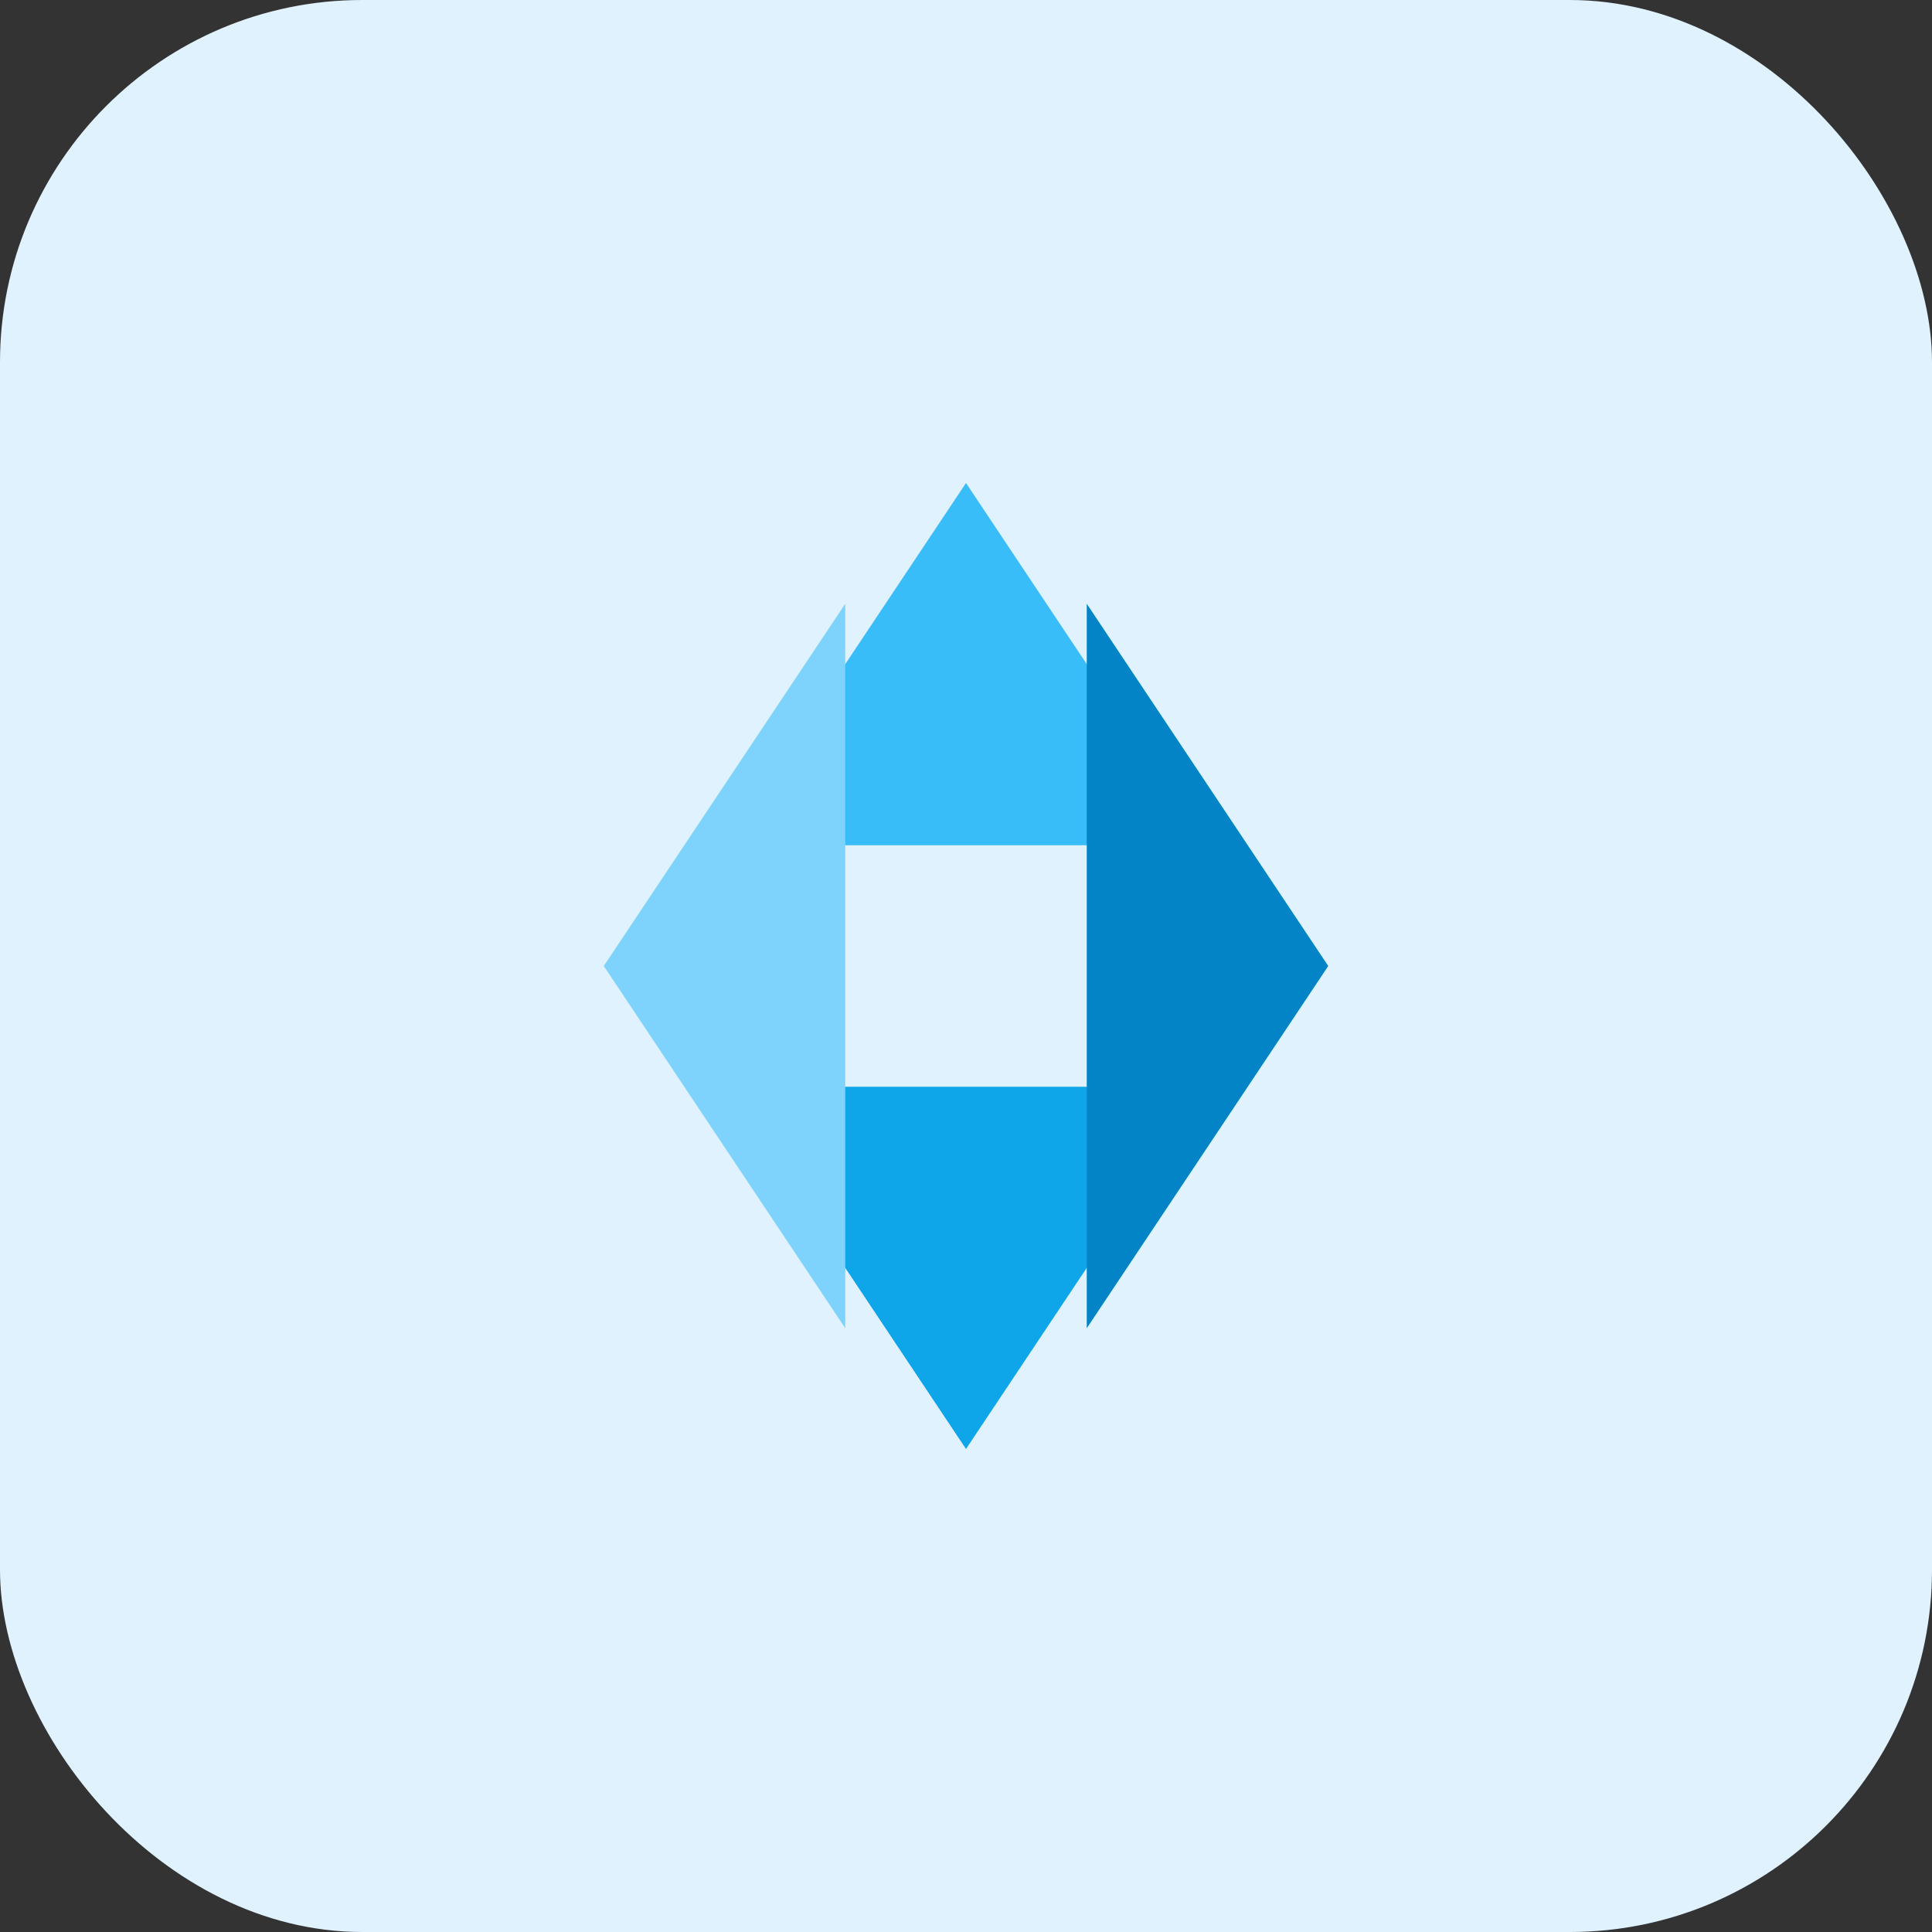 <svg width="512" height="512" viewBox="0 0 512 512" fill="none" xmlns="http://www.w3.org/2000/svg">
<rect x="0" y="0" width="512" height="512" fill="#333333" stroke="none"/>
<rect width="512" height="512" rx="96" fill="#E0F2FE"/>
<path d="M256 128L192 224H320L256 128Z" fill="#38BDF8"/>
<path d="M256 384L192 288H320L256 384Z" fill="#0EA5E9"/>
<path d="M160 256L224 160V352L160 256Z" fill="#7DD3FC"/>
<path d="M352 256L288 160V352L352 256Z" fill="#0284C7"/>
</svg>
